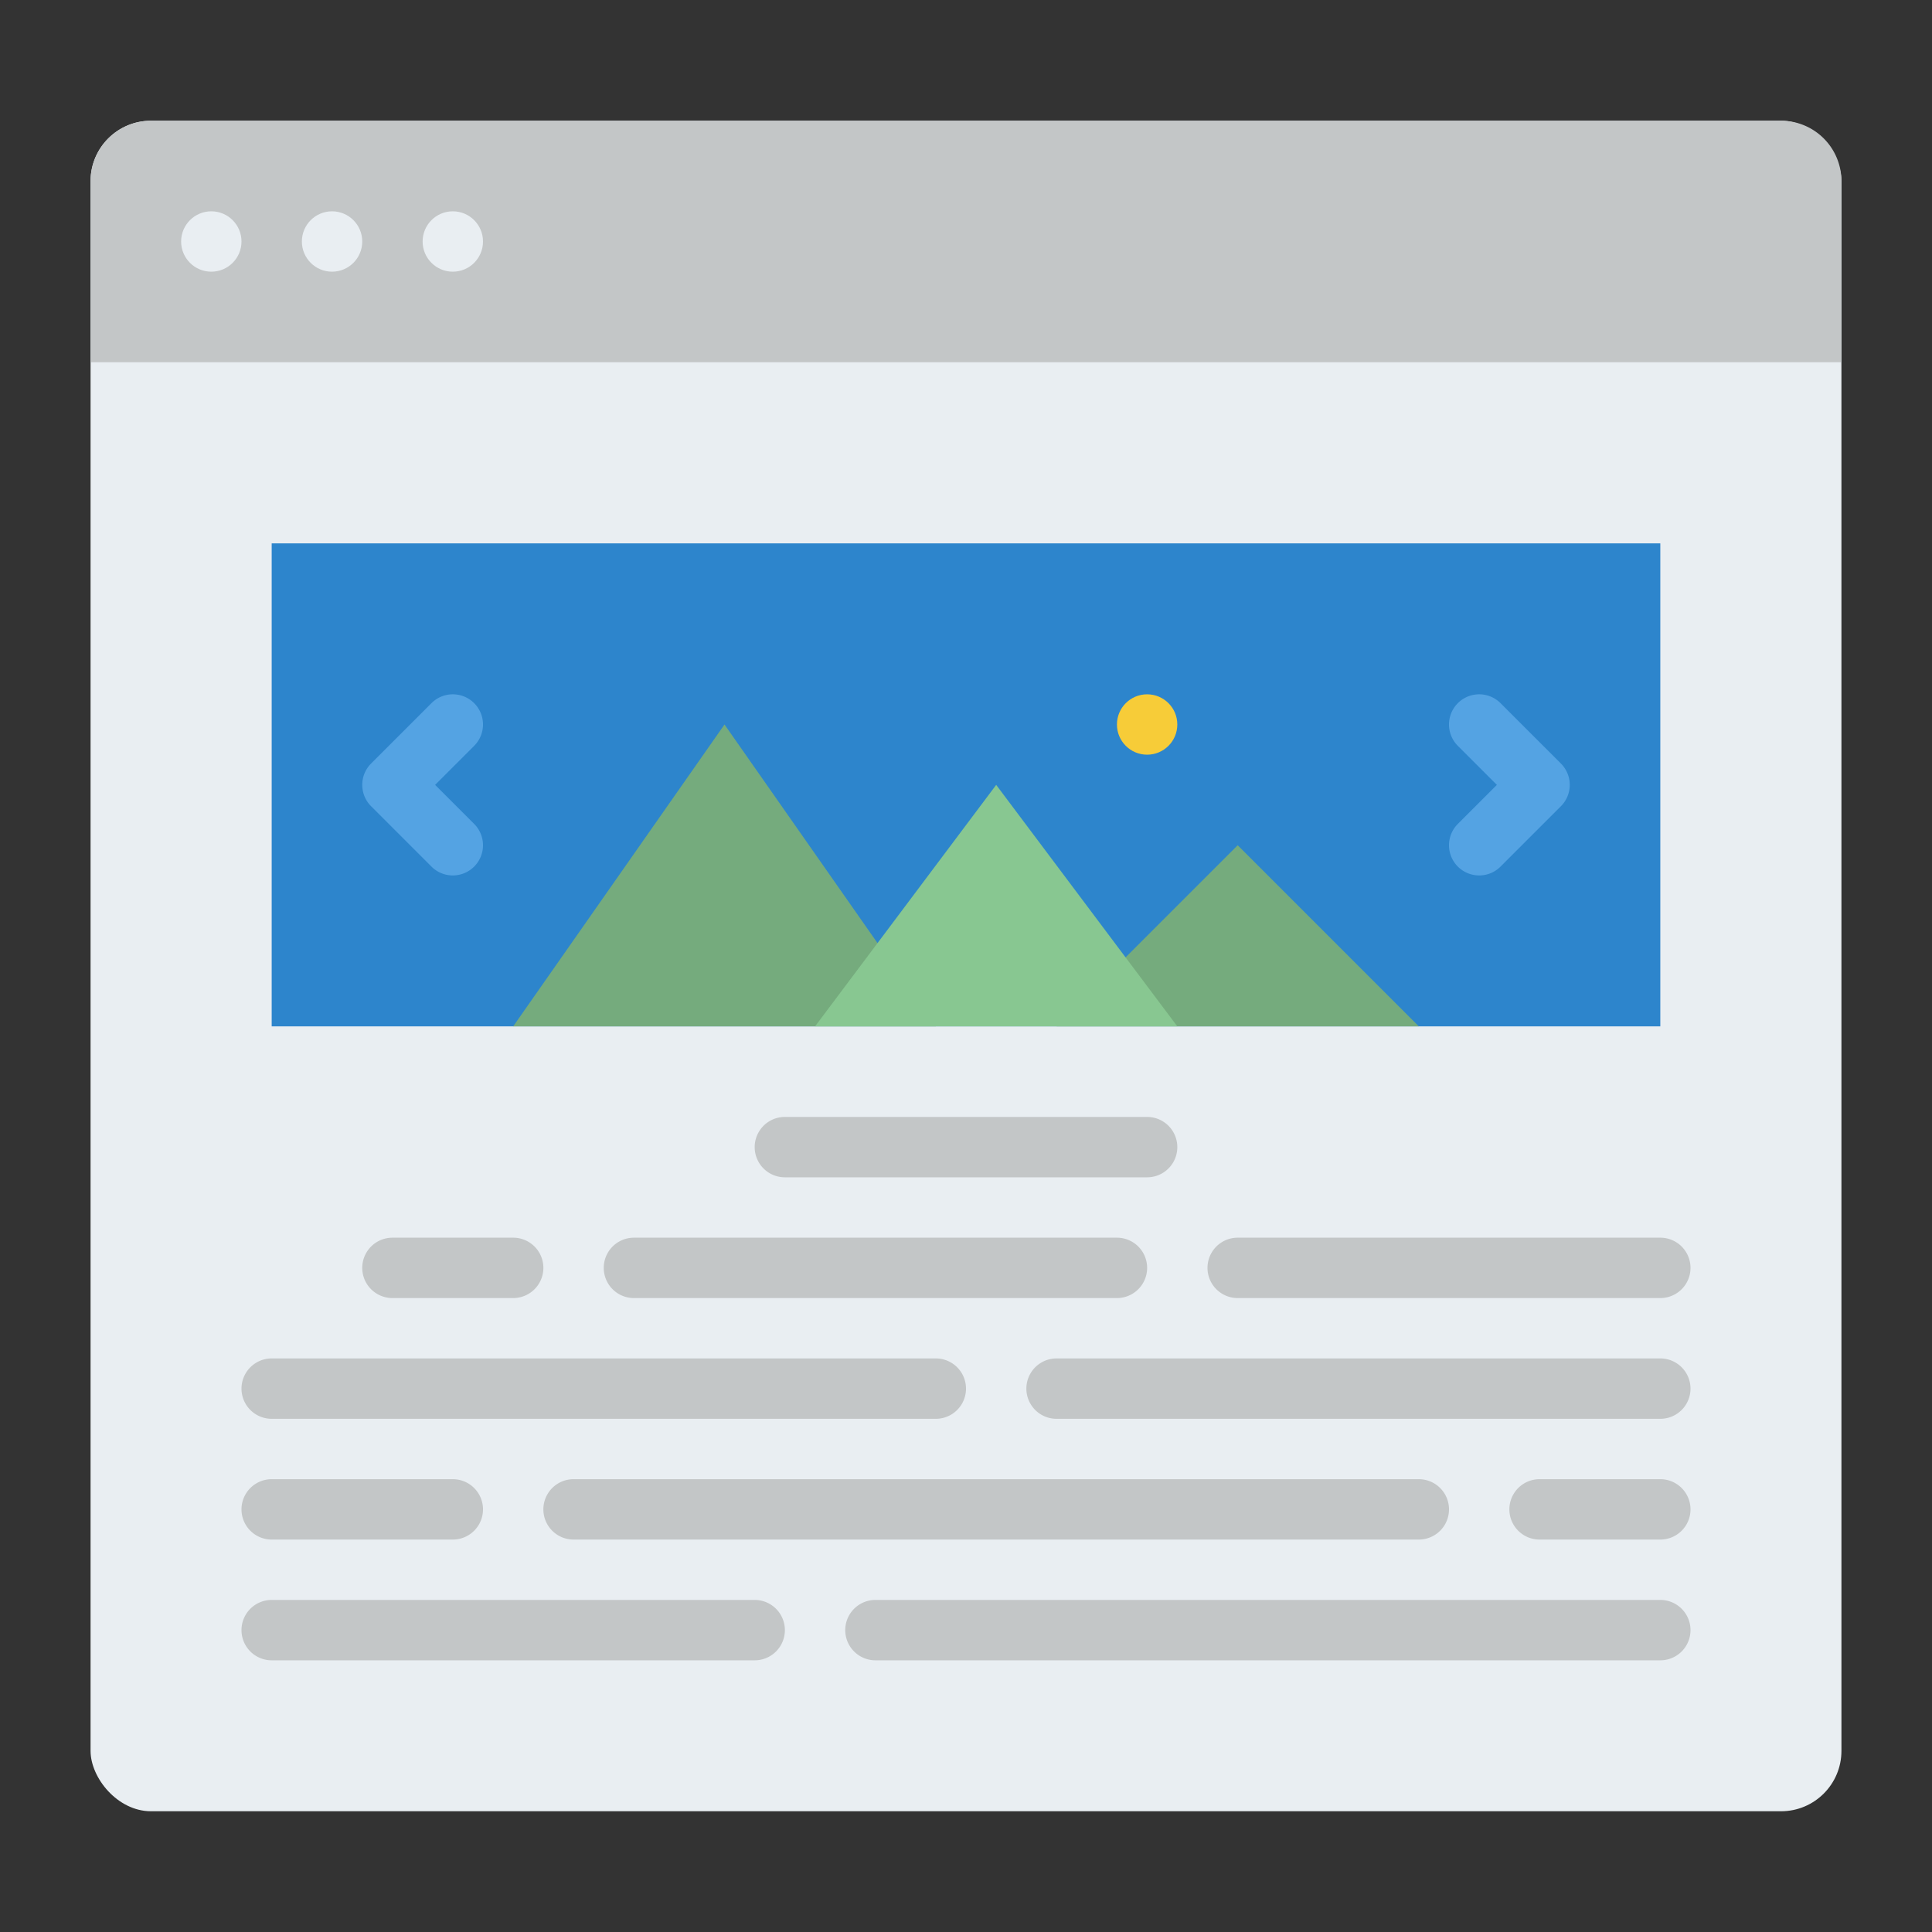 <svg id="Flat" height="512" viewBox="0 0 512 512" width="512" xmlns="http://www.w3.org/2000/svg"><rect x="0" y="0" width="512" height="512" fill="#333333" stroke="none"/><rect fill="#e9eef2" height="448" rx="16" transform="matrix(-1 0 0 -1 512 512)" width="464" x="24" y="32"/><path d="m488 48v48h-464v-48a16 16 0 0 1 16-16h432a16 16 0 0 1 16 16z" fill="#c3c6c7"/><circle cx="120" cy="64" fill="#e9eef2" r="8"/><circle cx="88" cy="64" fill="#e9eef2" r="8"/><circle cx="56" cy="64" fill="#e9eef2" r="8"/><path d="m72 144h368v128h-368z" fill="#2d85cc"/><g fill="#c3c6c7"><path d="m136 344h-32a8 8 0 0 1 0-16h32a8 8 0 0 1 0 16z"/><path d="m296 344h-128a8 8 0 0 1 0-16h128a8 8 0 0 1 0 16z"/><path d="m248 376h-176a8 8 0 0 1 0-16h176a8 8 0 0 1 0 16z"/><path d="m120 408h-48a8 8 0 0 1 0-16h48a8 8 0 0 1 0 16z"/><path d="m200 440h-128a8 8 0 0 1 0-16h128a8 8 0 0 1 0 16z"/><path d="m440 344h-112a8 8 0 0 1 0-16h112a8 8 0 0 1 0 16z"/><path d="m440 376h-160a8 8 0 0 1 0-16h160a8 8 0 0 1 0 16z"/><path d="m376 408h-224a8 8 0 0 1 0-16h224a8 8 0 0 1 0 16z"/><path d="m440 408h-32a8 8 0 0 1 0-16h32a8 8 0 0 1 0 16z"/><path d="m440 440h-208a8 8 0 0 1 0-16h208a8 8 0 0 1 0 16z"/></g><path d="m392 232a8 8 0 0 1 -5.657-13.657l10.344-10.343-10.344-10.343a8 8 0 0 1 11.314-11.314l16 16a8 8 0 0 1 0 11.314l-16 16a7.974 7.974 0 0 1 -5.657 2.343z" fill="#54a3e3"/><path d="m120 232a7.974 7.974 0 0 1 -5.657-2.343l-16-16a8 8 0 0 1 0-11.314l16-16a8 8 0 0 1 11.314 11.314l-10.344 10.343 10.344 10.343a8 8 0 0 1 -5.657 13.657z" fill="#54a3e3"/><circle cx="304" cy="192" fill="#f7cc38" r="8"/><path d="m248 272h-112l56-80z" fill="#75ab7d"/><path d="m376 272h-96l48-48z" fill="#75ab7d"/><path d="m312 272h-96l48-64z" fill="#88c791"/><path d="m304 312h-96a8 8 0 0 1 0-16h96a8 8 0 0 1 0 16z" fill="#c3c6c7"/></svg>